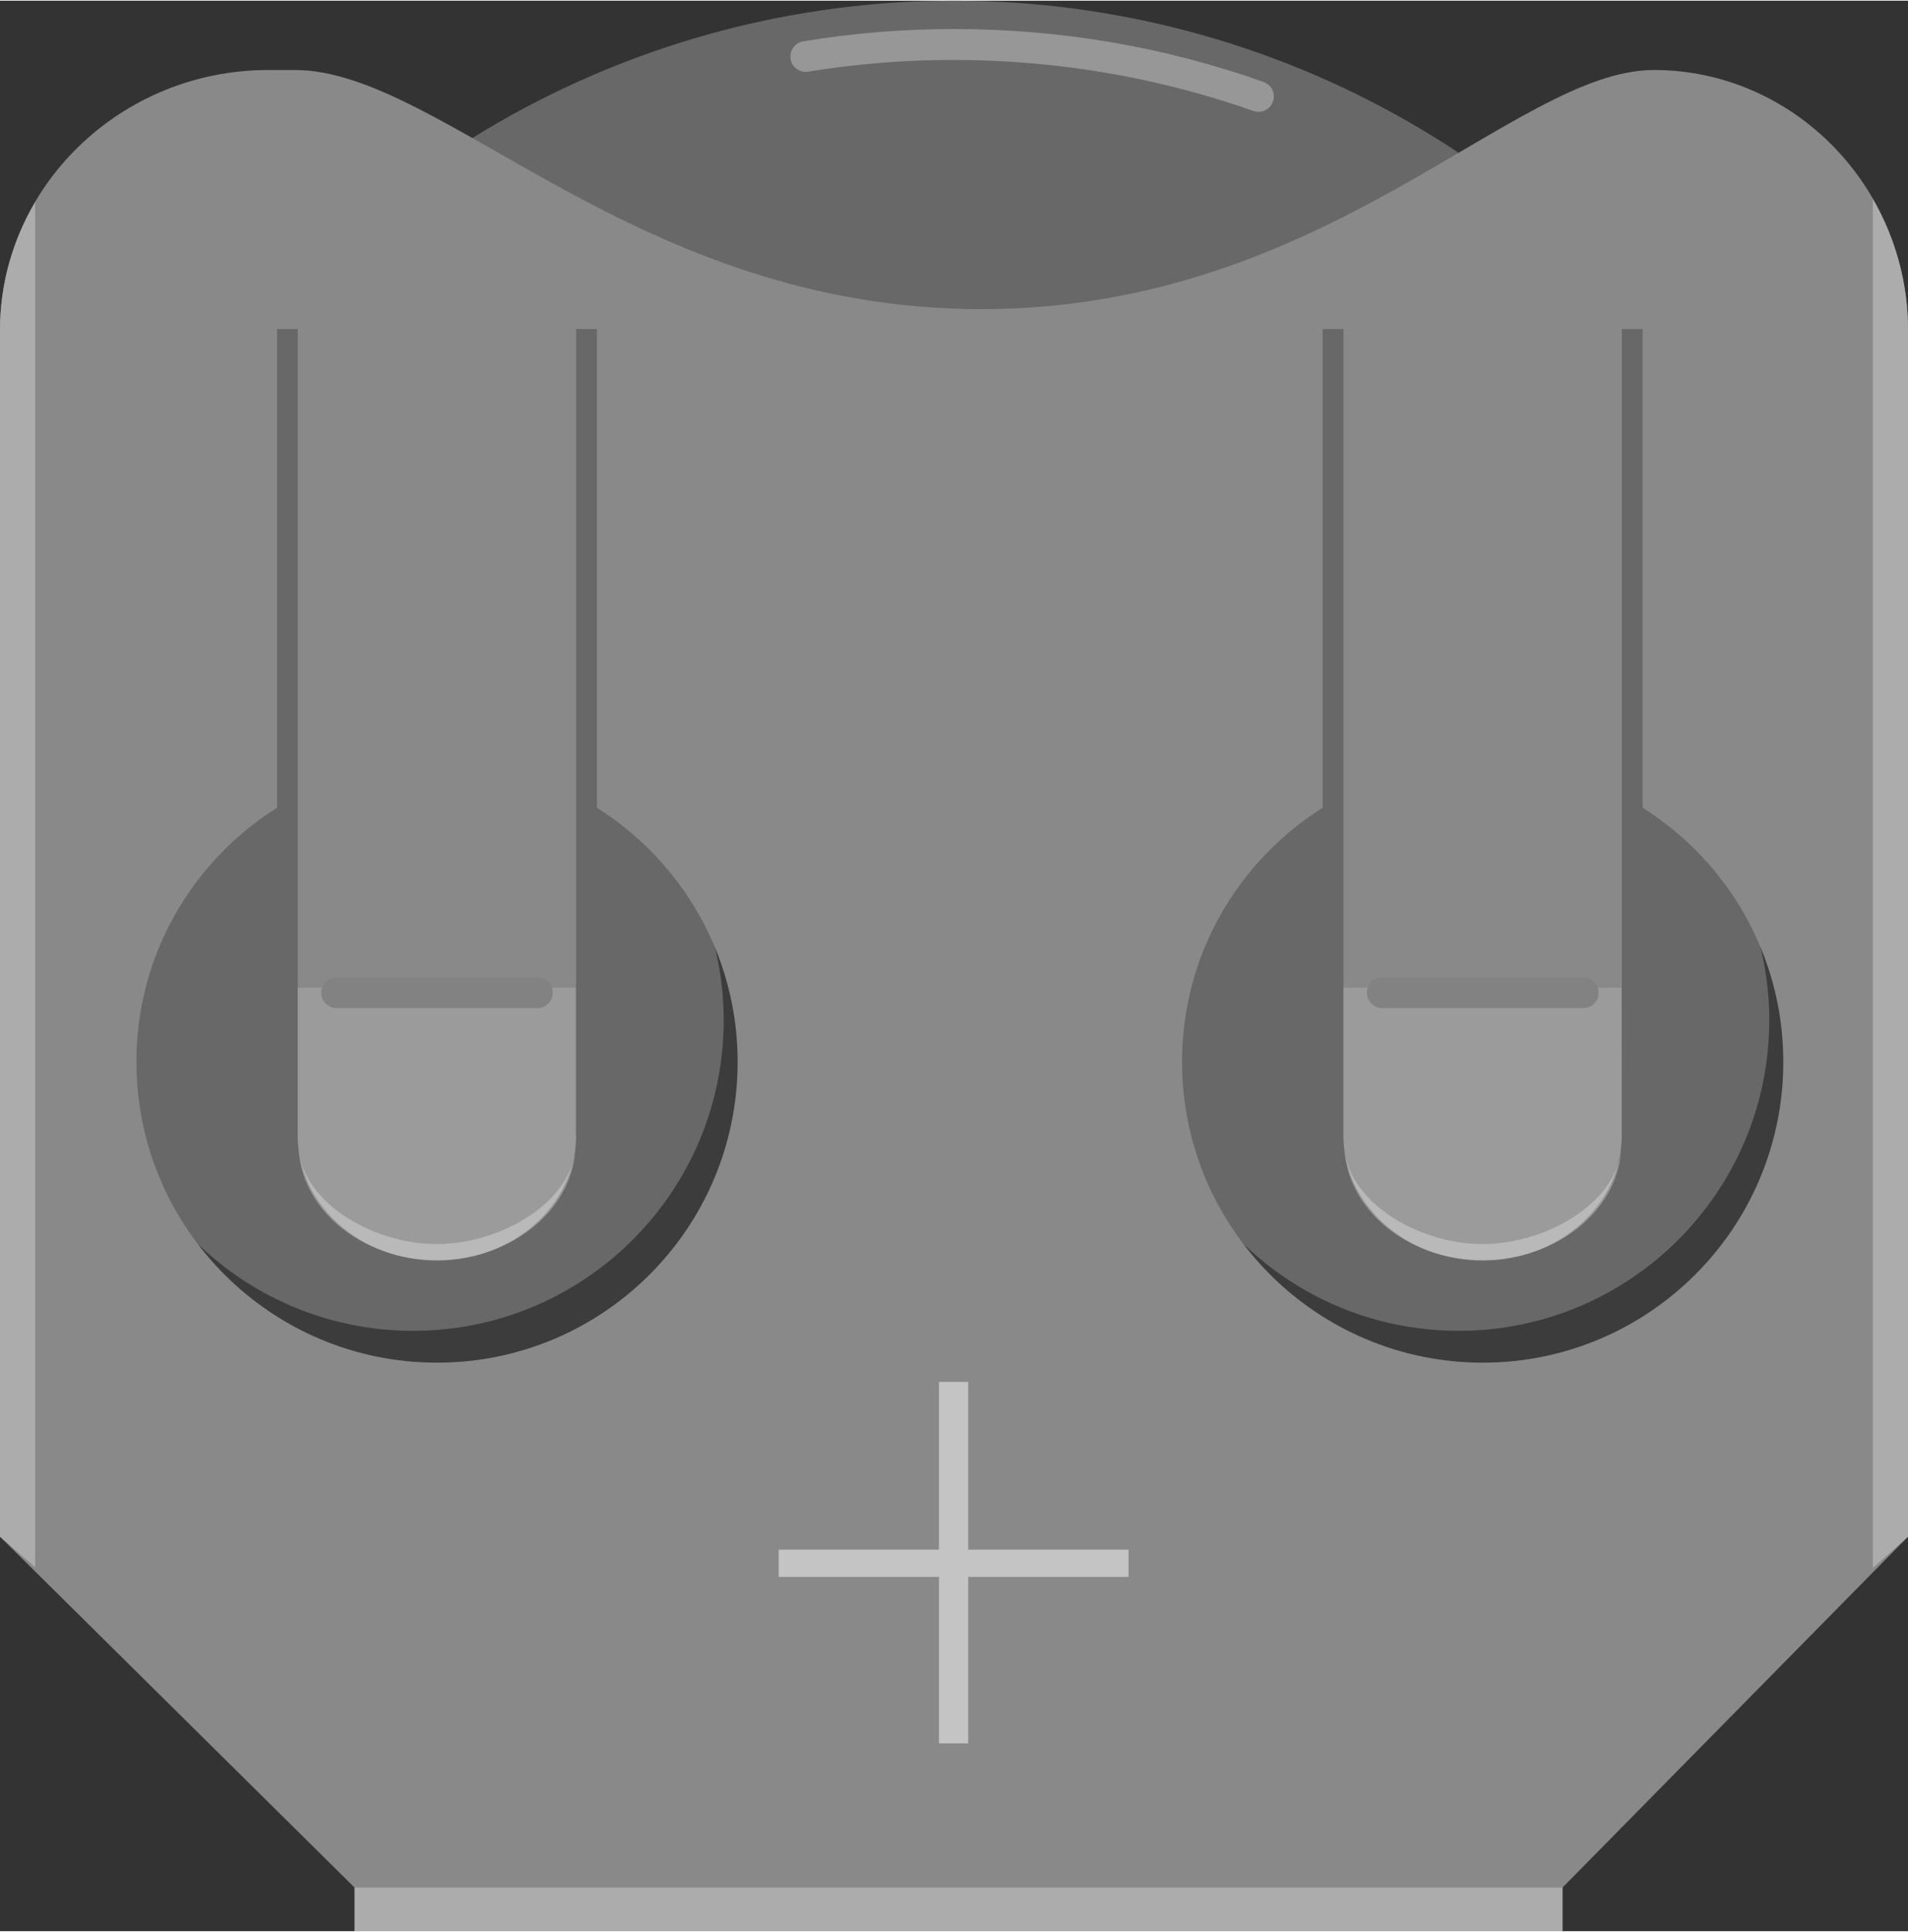 <?xml version='1.0' encoding='utf-8'?>
<!DOCTYPE svg>
<!-- Generator: Adobe Illustrator 15.0.1, SVG Export Plug-In . SVG Version: 6.00 Build 0)  -->
<svg xmlns="http://www.w3.org/2000/svg" viewBox="0 0 35.072 35.479" gorn="0" width="0.487in" xml:space="preserve" id="Ebene_1"  xmlns:xml="http://www.w3.org/XML/1998/namespace" x="0px" version="1.1" y="0px" enable-background="new 0 0 35.072 35.479" height="0.493in">
    <rect x="0" y="0" width="35.072" height="35.479" fill="#333333" stroke="none"/>
    <desc>
        <referenceFile>BATTCON_12MM_PTH.svg</referenceFile>
    </desc>
    <g transform="matrix(1, 0, 0, 1, 36.575, 101.853)" >
        <g gorn="0.0.0" id="battcon_12mm_pth" >
            <g transform="matrix(-1, 0, 0, -1, 61.881, 61.684)" >
                <g >
                    <g >
                        <g >
                            <g >
                                <circle r="16.788" fill="#686868"  cx="80.92" cy="146.749"/>
                            </g>
                            <g opacity="0.5" >
                                <path d="M80.92,163.016c-1.951,0-3.866-0.325-5.691-0.973c-0.146-0.054-0.225-0.215-0.172-0.361c0.051-0.147,0.213-0.224,0.36-0.172c2.604,0.92,5.458,1.168,8.184,0.722c0.149-0.026,0.299,0.08,0.323,0.233c0.025,0.153-0.08,0.301-0.231,0.324C82.782,162.942,81.85,163.016,80.92,163.016z" fill="#C6C6C6" />
                            </g>
                            <g opacity="0.43" >
                                <g >
                                    <path d="M65.934,144.802c0-3.153,2.557-5.711,5.71-5.711c2.03,0,3.81,1.062,4.821,2.658c-0.908-1.95-2.88-3.306-5.174-3.306c-3.154,0-5.711,2.557-5.711,5.711c0,1.123,0.33,2.169,0.889,3.052C66.129,146.475,65.934,145.662,65.934,144.802z" fill="#020202" />
                                </g>
                            </g>
                            <g opacity="0.43" >
                                <g >
                                    <path d="M85.153,144.802c0-3.153,2.557-5.711,5.711-5.711c2.03,0,3.811,1.062,4.822,2.658c-0.909-1.95-2.882-3.306-5.177-3.306c-3.151,0-5.709,2.557-5.709,5.711c0,1.123,0.328,2.169,0.89,3.052C85.35,146.475,85.153,145.662,85.153,144.802z" fill="#020202" />
                                </g>
                            </g>
                            <g >
                                <g >
                                    <g >
                                        <path d="M68.646,142.687c0-1.273,1.145-2.305,2.558-2.305s2.558,1.03,2.558,2.305v2.719h-5.114L68.646,142.687L68.646,142.687z" fill="#9B9B9B" />
                                        <path d="M87.866,142.687c0-1.273,1.145-2.305,2.559-2.305c1.412,0,2.559,1.03,2.559,2.305v2.719h-5.114v-2.719H87.866z" fill="#9B9B9B" />
                                    </g>
                                    <rect width="5.115" fill="#898989"  x="87.867" y="145.404" height="12.268"/>
                                    <rect width="5.114" fill="#898989"  x="68.646" y="145.404" height="12.268"/>
                                    <g >
                                        <path d="M91.939,128.86v-0.803H69.734v0.803l-6.35,6.448v22.173c0,2.631,2.104,4.782,4.671,4.782c2.568,0,6.013-4.395,12.361-4.395c6.35,0,9.908,4.395,12.621,4.395h0.489c2.712,0,4.93-2.151,4.93-4.782v-22.173L91.939,128.86z M74.144,148.704v8.798h-5.883v-8.798c-1.551-0.977-2.585-2.702-2.585-4.671c0-3.053,2.475-5.527,5.526-5.527s5.526,2.476,5.526,5.527C76.729,146.002,75.696,147.728,74.144,148.704z M93.364,148.704v8.798h-5.881v-8.798c-1.551-0.977-2.586-2.702-2.586-4.671c0-3.053,2.473-5.527,5.526-5.527c3.052,0,5.525,2.476,5.525,5.527C95.95,146.002,94.916,147.728,93.364,148.704z" fill="#898989" />
                                    </g>
                                    <rect width="22.205" opacity="0.3" fill="#FFFFFF"  x="69.734" y="128.057" enable-background="new    " height="0.803"/>
                                    <g >
                                        <path d="M71.202,138.505c-3.052,0-5.525,2.475-5.525,5.527c0,1.97,1.033,3.695,2.584,4.671v8.798h5.883v-8.798c1.552-0.978,2.586-2.702,2.586-4.671C76.729,140.981,74.255,138.505,71.202,138.505z" fill="none" />
                                        <path d="M90.424,138.505c-3.055,0-5.526,2.475-5.526,5.527c0,1.97,1.034,3.695,2.586,4.671v8.798h5.883v-8.798c1.551-0.978,2.585-2.702,2.585-4.671C95.95,140.981,93.476,138.505,90.424,138.505z" fill="none" />
                                        <path d="M63.384,135.308v22.173c0,0.879,0.238,1.7,0.646,2.41v-25.158L63.384,135.308z" fill="#898989" />
                                        <path d="M63.384,135.308v22.173c0,0.879,0.238,1.7,0.646,2.41v-25.158L63.384,135.308z" opacity="0.3" fill="#FFFFFF"  enable-background="new    "/>
                                        <path d="M98.456,135.308l-0.646-0.561v25.086c0.409-0.696,0.646-1.499,0.646-2.354V135.308z" fill="#898989" />
                                        <path d="M98.456,135.308l-0.646-0.561v25.086c0.409-0.696,0.646-1.499,0.646-2.354V135.308z" opacity="0.3" fill="#FFFFFF"  enable-background="new    "/>
                                    </g>
                                    <g opacity="0.5" >
                                        <path d="M81.196,131.509v3.06h2.947v0.5h-2.947v3.084h-0.537v-3.084h-2.947v-0.5h2.947v-3.06H81.196z" fill="#FFFFFF" />
                                    </g>
                                </g>
                            </g>
                            <g >
                                <path d="M73.046,145.586h-3.693c-0.156,0-0.283-0.126-0.283-0.282c0-0.154,0.127-0.282,0.283-0.282h3.693c0.156,0,0.283,0.128,0.283,0.282C73.33,145.46,73.203,145.586,73.046,145.586z" fill="#828282" />
                            </g>
                            <g >
                                <path d="M92.271,145.586h-3.693c-0.156,0-0.283-0.126-0.283-0.282c0-0.154,0.127-0.282,0.283-0.282h3.693c0.155,0,0.282,0.128,0.282,0.282C92.553,145.46,92.426,145.586,92.271,145.586z" fill="#828282" />
                            </g>
                        </g>
                        <path d="M68.652,142.528c0-1.177,1.157-2.137,2.551-2.137c1.395,0,2.542,0.957,2.542,2.137c0-1.015-1.311-1.842-2.542-1.842S68.652,141.513,68.652,142.528z" opacity="0.3" fill="#FFFFFF"  enable-background="new    "/>
                        <path d="M87.876,142.528c0-1.177,1.157-2.137,2.552-2.137c1.396,0,2.542,0.957,2.542,2.137c0-1.015-1.31-1.842-2.542-1.842C89.197,140.686,87.876,141.513,87.876,142.528z" opacity="0.3" fill="#FFFFFF"  enable-background="new    "/>
                    </g>
                </g>
            </g>
        </g>
    </g>
</svg>
